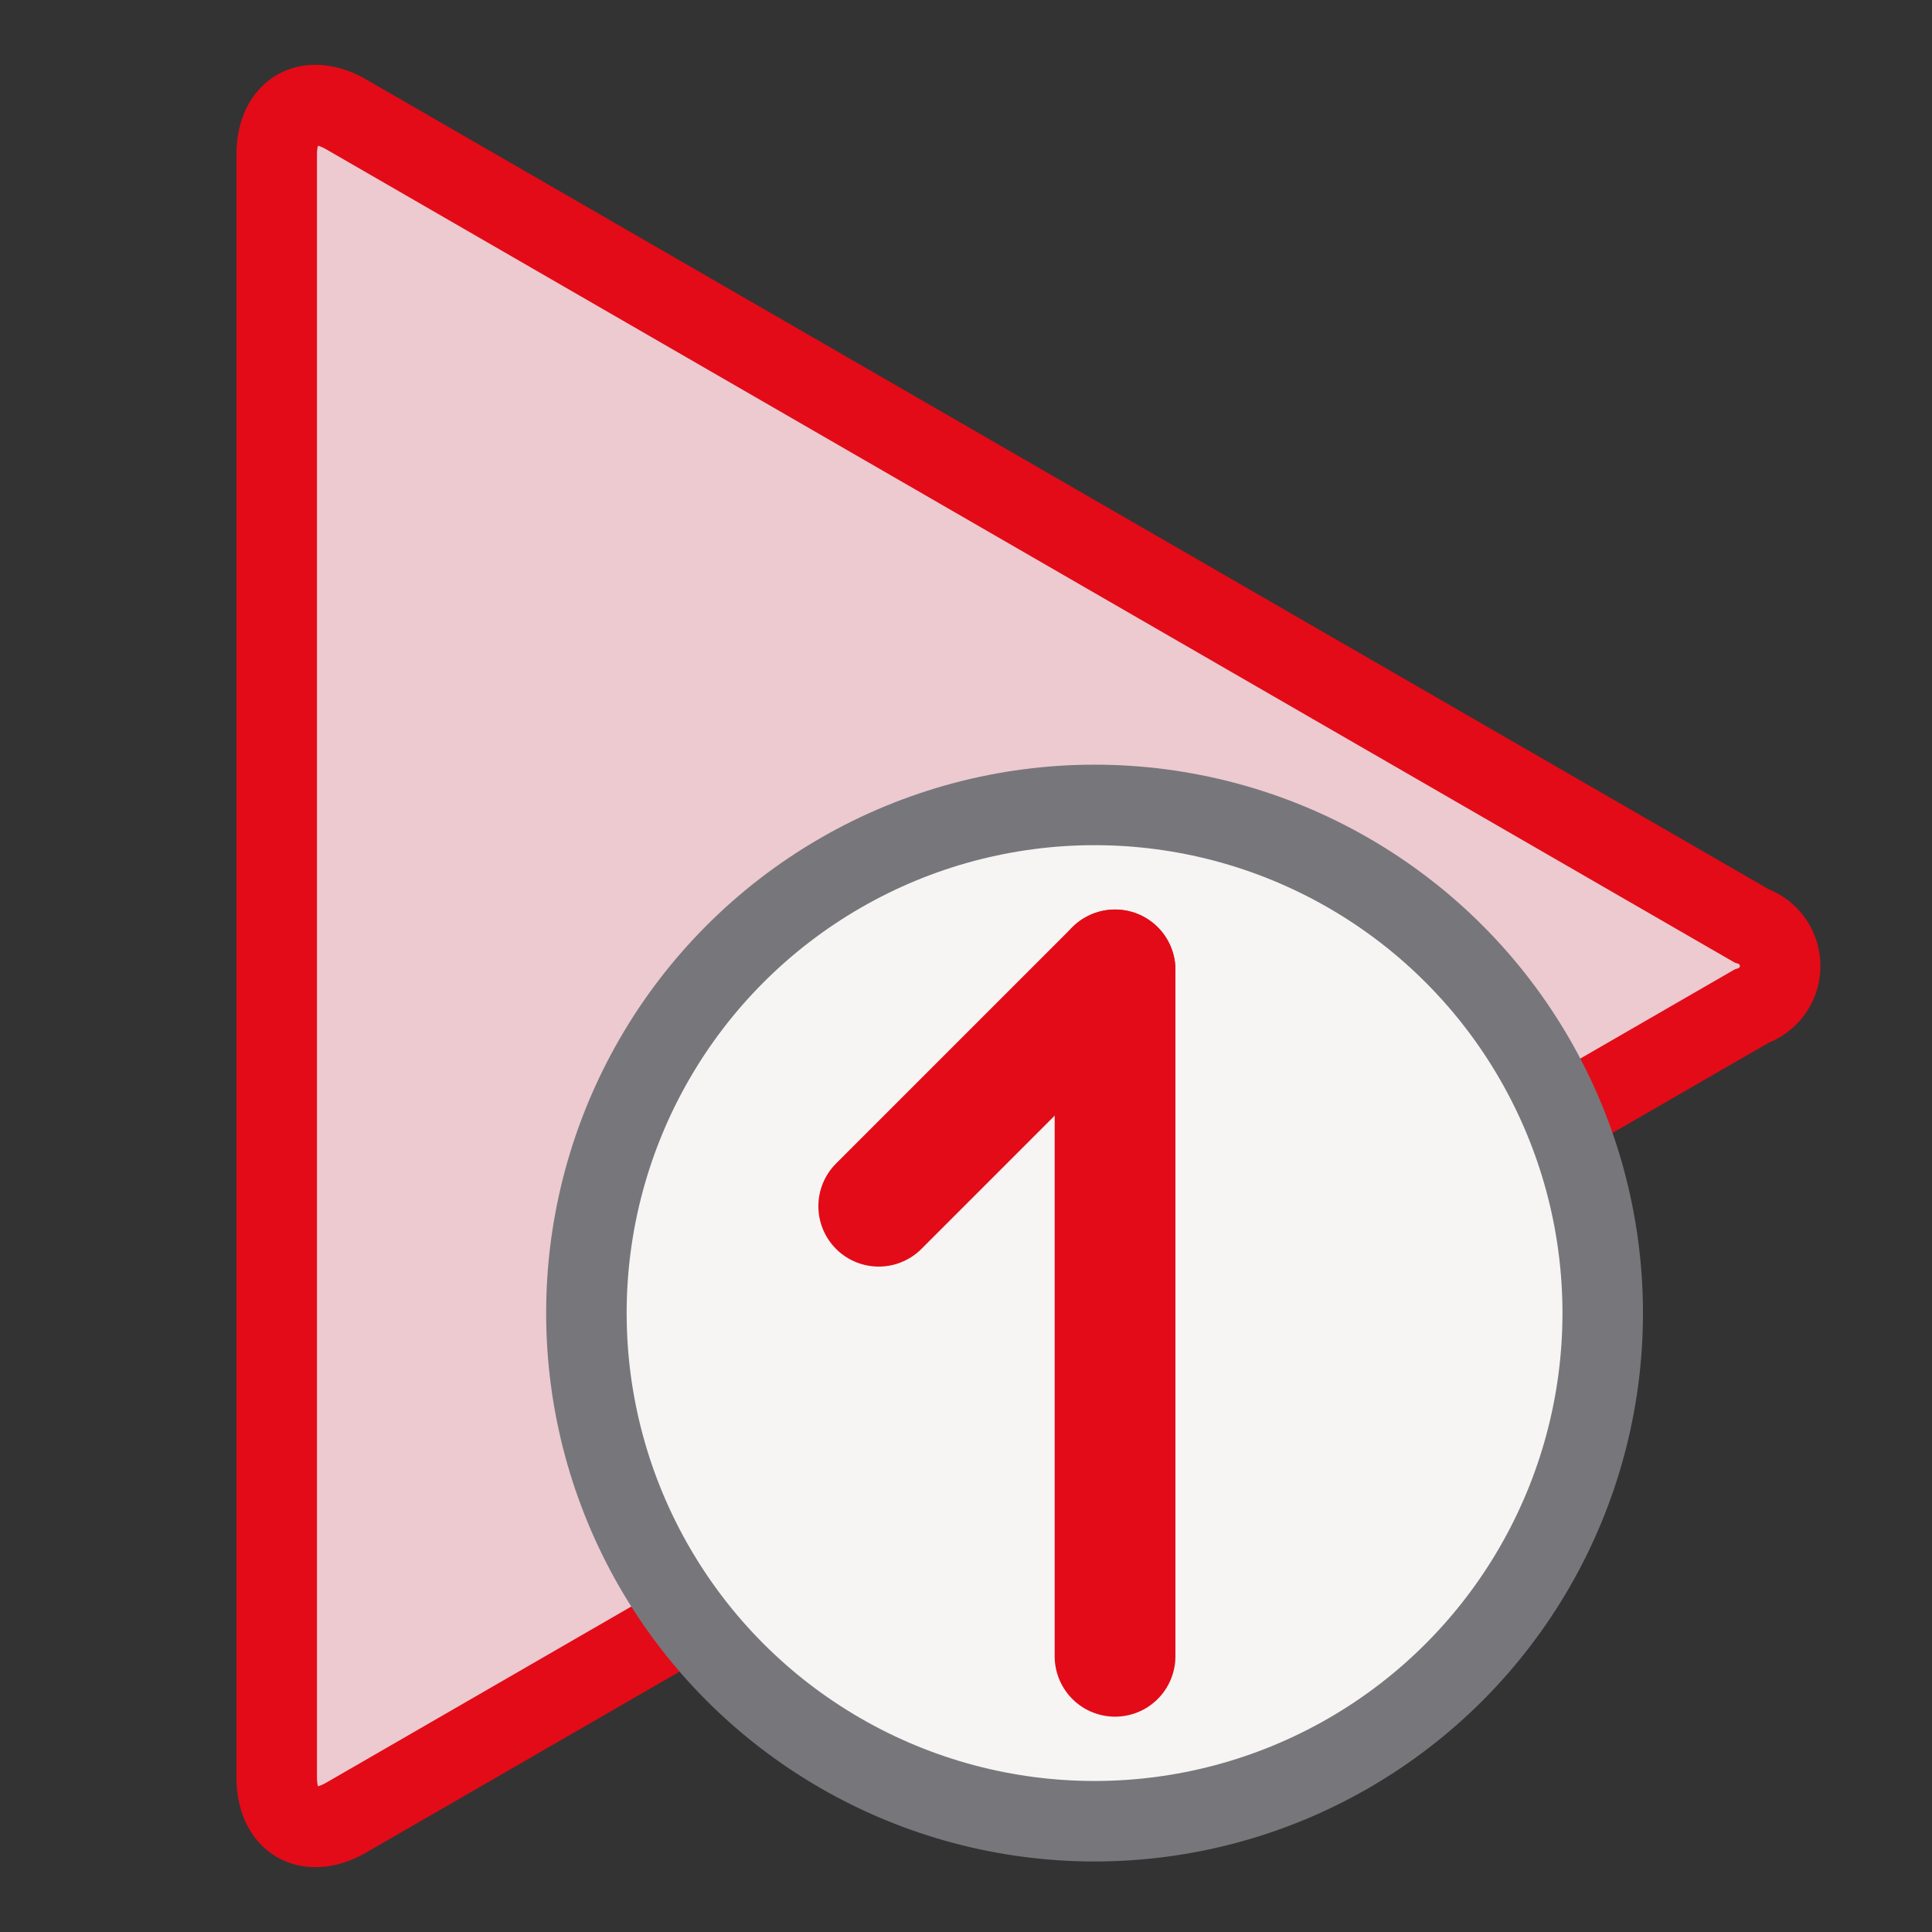 <svg id="Однократный_запуск" data-name="Однократный запуск" xmlns="http://www.w3.org/2000/svg" width="48" height="48" viewBox="0 0 48 48">
  <rect x="0" y="0" width="48" height="48" fill="#333333" stroke="none"/>
  <rect width="48" height="48" fill="none"/>
  <g>
    <path d="M187.513,95a1.057,1.057,0,0,1,0,2l-34.906,20.155c-.953.55-1.732.1-1.732-1V75.845c0-1.1.779-1.55,1.732-1Z" transform="translate(-144 -72)" fill="#eccad0"/>
    <path d="M187.513,95a1.057,1.057,0,0,1,0,2l-34.906,20.155c-.953.55-1.732.1-1.732-1V75.845c0-1.1.779-1.55,1.732-1Z" transform="translate(-144 -72)" fill="none" stroke="#e30b17" stroke-miterlimit="10" stroke-width="2"/>
  </g>
  <circle cx="27.194" cy="32.623" r="12.625" fill="#f6f5f4" stroke="#77767b" stroke-linecap="round" stroke-linejoin="round" stroke-width="2"/>
  <g>
    <line x1="27.703" y1="24.097" x2="27.703" y2="41.15" fill="none" stroke="#e30b17" stroke-linecap="round" stroke-linejoin="round" stroke-width="3"/>
    <line x1="27.703" y1="24.097" x2="21.832" y2="29.968" fill="none" stroke="#e30b17" stroke-linecap="round" stroke-linejoin="round" stroke-width="3"/>
  </g>
</svg>
